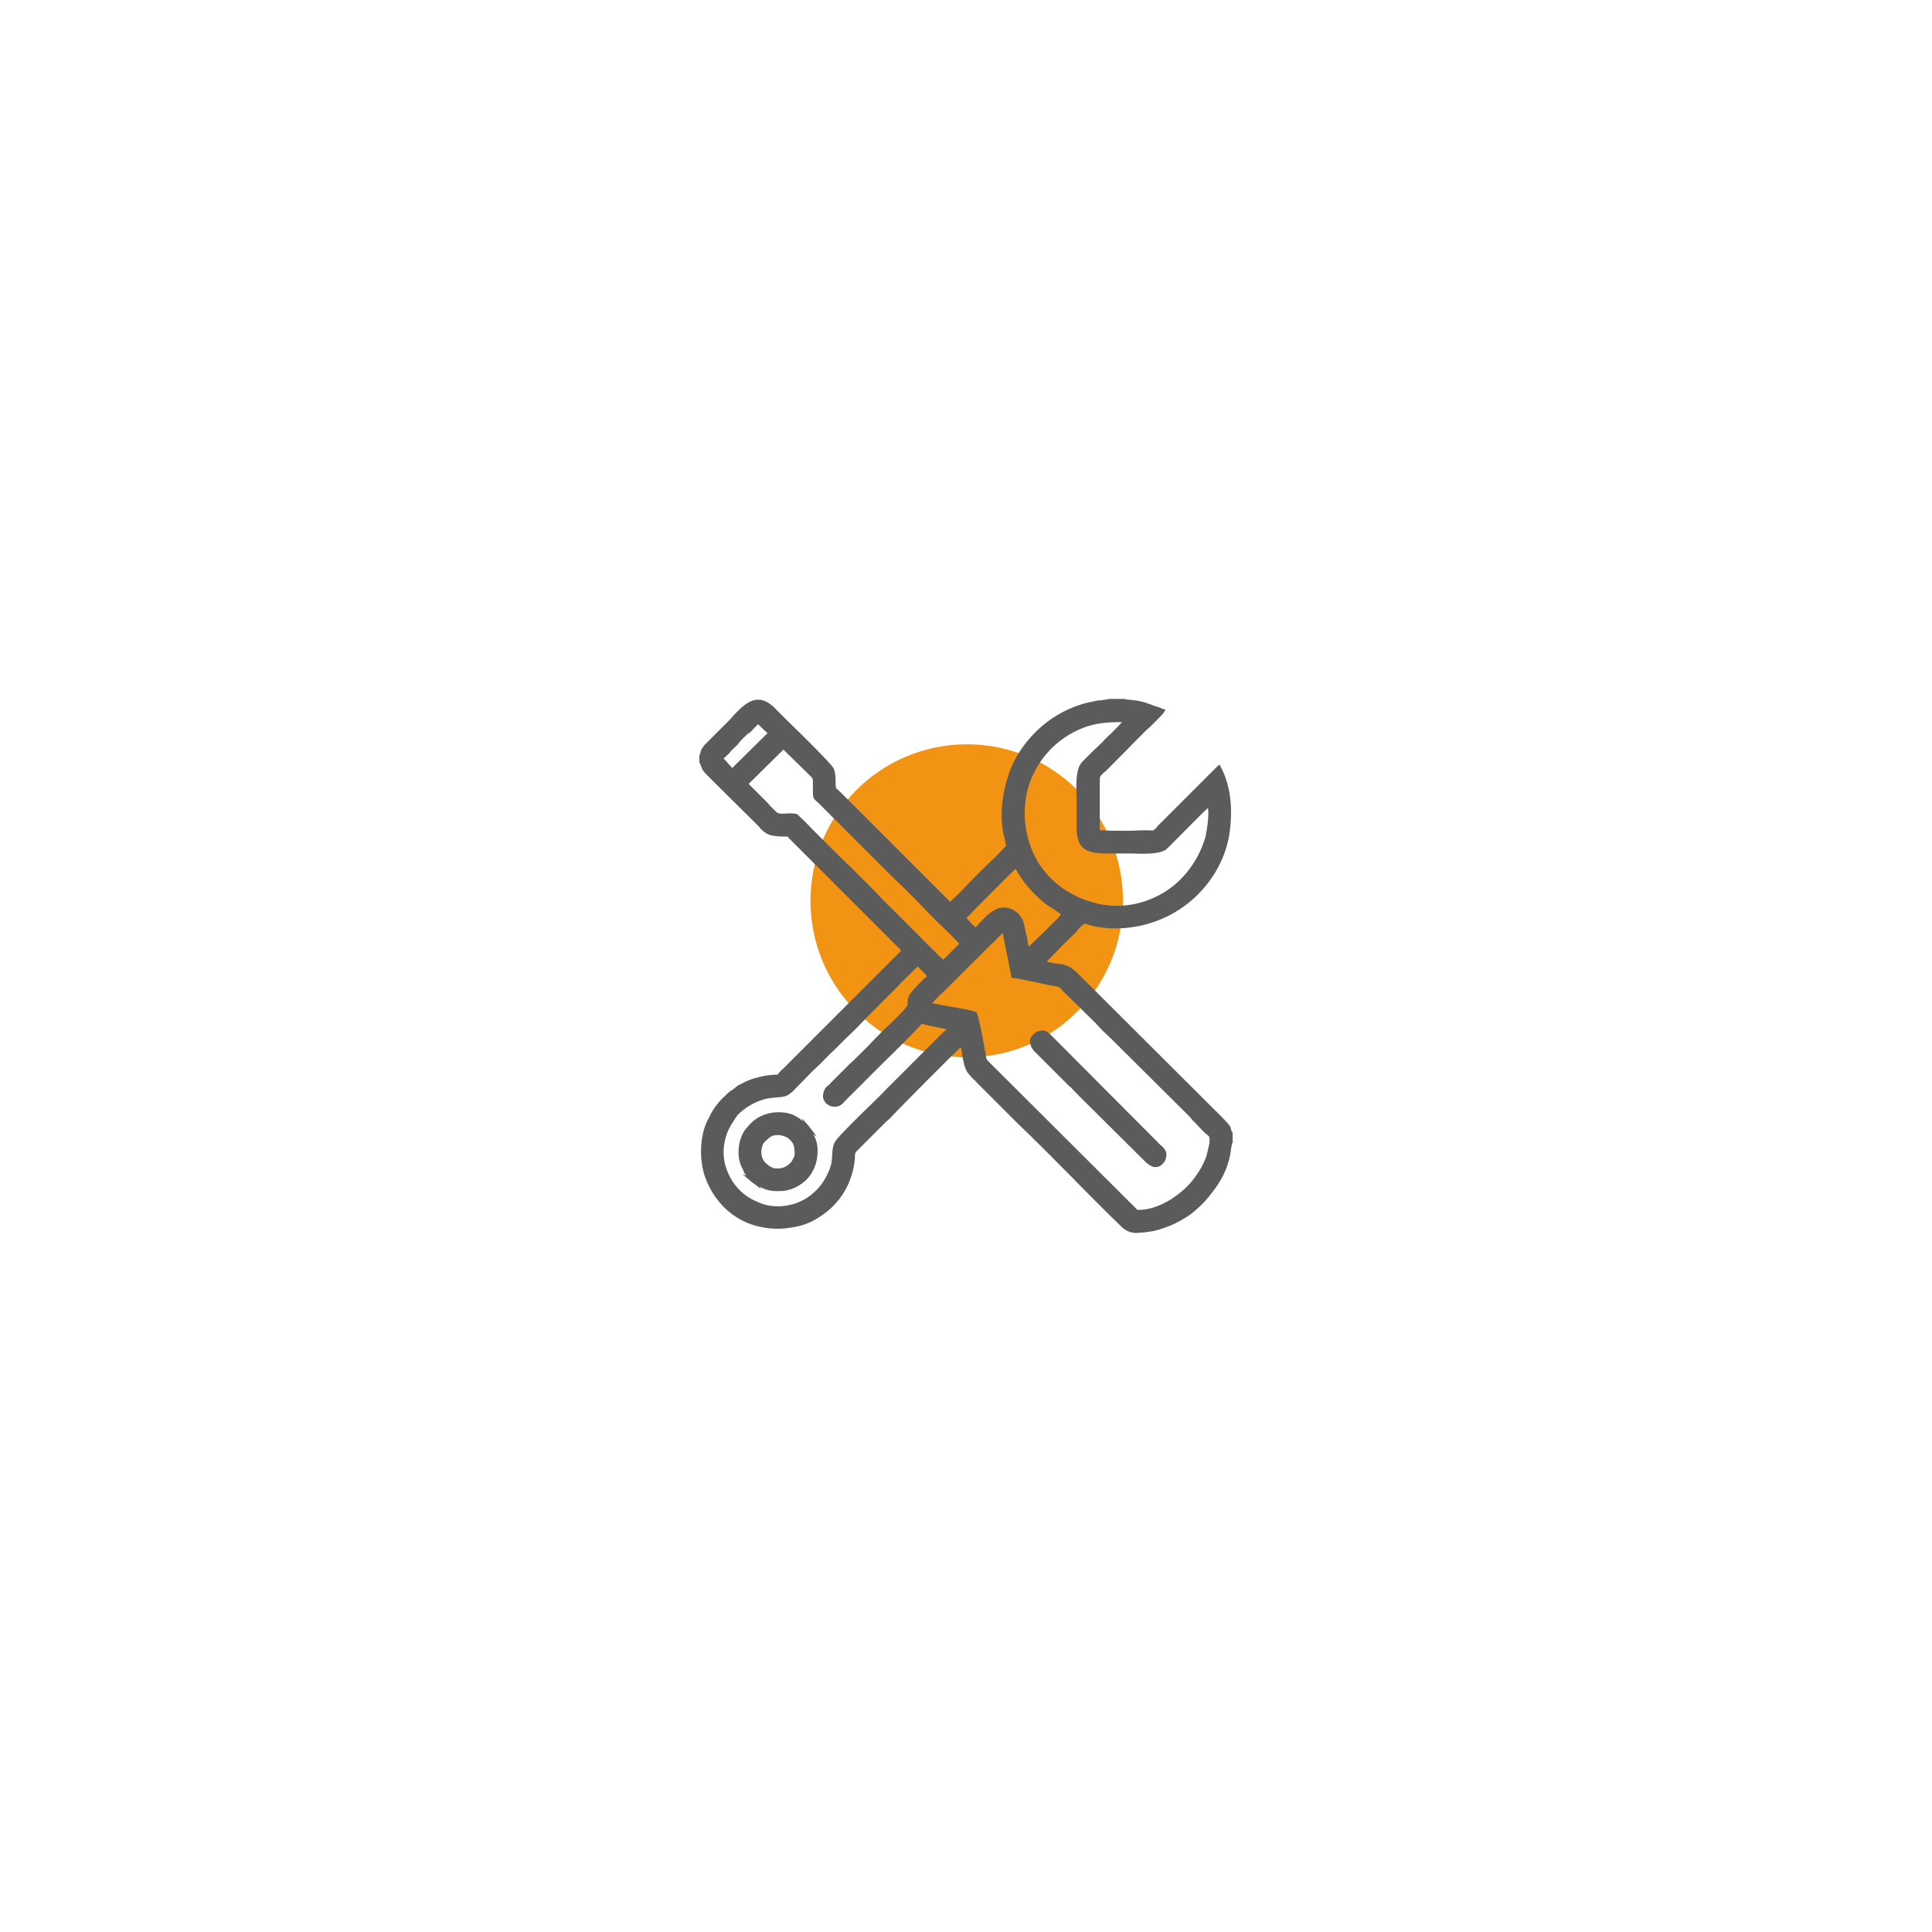 <?xml version="1.0" encoding="UTF-8"?>
<!DOCTYPE svg PUBLIC "-//W3C//DTD SVG 1.1//EN" "http://www.w3.org/Graphics/SVG/1.1/DTD/svg11.dtd">
<!-- Creator: CorelDRAW X7 -->
<svg xmlns="http://www.w3.org/2000/svg" xml:space="preserve" width="40mm" height="40mm" version="1.1" style="shape-rendering:geometricPrecision; text-rendering:geometricPrecision; image-rendering:optimizeQuality; fill-rule:evenodd; clip-rule:evenodd"
viewBox="0 0 4000 4000"
 xmlns:xlink="http://www.w3.org/1999/xlink">
 <defs>
  <style type="text/css">
   <![CDATA[
    .fil1 {fill:#5B5B5B}
    .fil0 {fill:#F39314}
    .fil2 {fill:#5B5B5B;fill-rule:nonzero}
   ]]>
  </style>
 </defs>
 <g id="Слой_x0020_1">
  <path class="fil0" d="M2325 1865c0,179 -144,324 -323,324 -179,0 -324,-145 -324,-324 0,-179 145,-324 324,-324 179,0 323,145 323,324z"/>
  <path class="fil1" d="M1923 2078c13,-13 26,-26 39,-39 13,-13 25,-25 39,-38 13,-13 26,-25 39,-39 12,-13 26,-25 38,-38l20 97c20,3 59,12 83,16 15,3 14,2 22,11l66 66c11,11 21,21 33,32l164 165c11,10 21,22 33,33 8,8 11,7 8,23 -1,10 -3,17 -6,27 -10,31 -34,61 -53,77 -23,18 -57,38 -95,38l-303 -303c-13,-12 -10,-8 -15,-31 -2,-12 -12,-70 -16,-76 -5,-4 -87,-16 -96,-21zm41 50l3 1 -2 2c-44,43 -87,86 -130,130 -19,19 -84,81 -98,98 -14,16 -8,30 -13,52 -14,62 -85,113 -161,80 -48,-22 -76,-74 -67,-125 2,-13 10,-38 18,-45 1,-4 1,-3 3,-4 9,-16 29,-31 49,-40 35,-15 53,-3 70,-18l44 -43c15,-15 29,-30 44,-44 29,-29 59,-58 88,-88 15,-16 29,-29 44,-44 7,-8 37,-40 44,-44 4,4 21,20 24,25 -8,8 -33,31 -38,42 -12,25 20,3 -57,76 -16,15 -54,55 -67,67l-27 26c-5,6 -8,8 -13,14 -4,4 -11,8 -13,14 -5,13 4,31 23,27 7,-1 11,-6 15,-11l68 -67c10,-10 87,-87 91,-93l58 12zm235 -238l5 2c-3,4 -1,1 -4,3 -1,4 -31,32 -36,37l-37 36c-3,-17 -6,-33 -9,-49 -3,-17 -11,-27 -26,-33 -30,-12 -49,16 -71,39 -5,-2 -21,-20 -26,-24 9,-9 18,-18 27,-27 10,-10 77,-79 82,-81 11,22 28,42 41,56 24,24 29,24 54,41zm-437 -88l-3 -4c-9,-7 -89,-88 -109,-109 -5,-4 -35,3 -43,-3 -3,-2 -16,-16 -20,-20l-42 -43 77 -77 49 48c18,20 16,11 16,34 0,25 -1,21 13,34l146 146c33,32 64,65 97,97 8,8 45,44 48,49l-38 38c-5,-2 -133,-133 -144,-143l-47 -47zm-255 -246c1,-2 -1,-1 4,-3 1,-3 50,-51 54,-54 1,-4 0,-2 3,-4 1,-1 0,-1 3,-1l23 24 -78 77 -24 -25 15 -14zm997 109c3,21 1,47 -5,68 -27,101 -129,164 -227,142 -178,-41 -207,-267 -62,-356 44,-26 73,-28 121,-28 -2,4 -37,38 -46,47 -9,10 -40,39 -45,47 -11,16 -7,62 -7,85 0,16 0,31 0,47 0,55 45,46 93,46 23,0 70,4 85,-7 8,-6 72,-72 87,-86 1,-1 2,-2 3,-3 3,-2 1,-1 3,-2zm-1052 -101l0 15c9,16 0,8 21,29l102 102c8,8 14,17 32,17 31,2 20,-3 37,14l227 227 -251 251c-13,13 -5,9 -28,11 -18,2 -43,10 -57,18l-5 3c-2,2 -8,5 -11,8 -10,7 -23,19 -31,29 -11,14 -21,32 -27,53 -14,47 -4,94 19,129 76,116 256,84 284,-56 4,-20 0,-26 8,-34l59 -59c16,-16 146,-148 160,-160 6,17 6,45 15,57 4,6 12,13 17,18l88 88c70,69 141,142 211,211 6,6 12,12 23,13 11,2 24,0 34,-1 20,-4 36,-10 53,-18 31,-15 55,-37 76,-64 38,-48 36,-90 40,-100l0 -19c-8,-15 2,-7 -19,-28l-301 -302c-25,-25 -44,-12 -68,-24l42 -42c7,-7 14,-14 21,-21 29,-30 12,-20 56,-13 12,2 26,2 39,2 111,-3 205,-85 223,-190 8,-46 3,-102 -17,-139l-122 121c-14,14 -7,13 -34,13 -31,0 -64,1 -95,0l0 -96c0,-25 -2,-19 14,-34l79 -79c8,-9 37,-34 41,-43 -21,-6 -31,-12 -57,-17 -5,-1 -18,-2 -21,-3l-34 0c-4,2 -22,3 -29,4 -59,12 -107,44 -142,89 -32,43 -48,95 -46,152 1,30 6,38 9,57 -10,9 -19,20 -30,29 -22,22 -72,75 -90,90l-230 -229c-9,-9 -11,-6 -11,-22 0,-10 1,-19 -3,-28 -5,-11 -97,-99 -114,-116 -5,-6 -10,-11 -16,-16 -34,-25 -61,13 -81,33l-49 50c-3,3 -5,5 -7,9 -2,4 -2,8 -4,11z"/>
  <g>
   <path class="fil2" d="M1921 2076c9,-11 20,-21 30,-31l9 -8 17 -17 21 -22 0 0 7 -6c11,-11 21,-21 32,-33 6,-5 12,-11 17,-17 8,-7 15,-13 21,-21l5 -5 2 7 19 94c13,2 33,7 51,11 11,2 21,4 29,6l0 0 6 1c11,2 11,2 19,10l0 0 65 66 0 0c6,6 12,11 18,17 5,5 10,10 16,16l164 164 0 0c4,4 7,7 10,11 7,7 15,15 23,22l2 3c8,6 9,7 7,24 0,5 -1,9 -2,13 -1,5 -2,9 -4,14 -5,15 -13,30 -22,43 -10,15 -22,27 -33,36 -13,10 -29,22 -49,29 -14,6 -31,10 -48,10l-1 0 -1 -1 -304 -303 -2 -2c-5,-5 -7,-7 -9,-11 -1,-3 -2,-6 -3,-12 0,-2 -1,-4 -2,-8l0 0 -2 -12 0 0c-3,-21 -10,-56 -13,-62 -3,-2 -24,-6 -45,-9 -22,-4 -44,-8 -49,-11l-5 -3 4 -3zm35 -25c-9,8 -18,17 -26,26 9,2 26,5 43,8 23,4 45,8 49,11l0 1 0 0c4,6 11,44 15,65l2 12 0 0 2 9c0,5 1,8 2,10 1,2 3,4 7,8l0 0 3 3 0 0 302 301c15,0 30,-3 44,-9 18,-7 34,-18 46,-28 10,-8 22,-20 32,-35 9,-12 16,-26 21,-40 1,-5 2,-9 3,-13 1,-4 2,-8 3,-13 1,-13 0,-14 -5,-18l0 0 -3 -2 0 0c-8,-8 -15,-15 -22,-23l0 0c-4,-3 -7,-7 -10,-11l-165 -164 0 0c-5,-5 -11,-10 -16,-15 -6,-6 -11,-12 -17,-18l0 0 -66 -65 0 0c-6,-7 -6,-7 -14,-9l0 0 -6 -1 0 0c-8,-1 -19,-4 -29,-6 -20,-4 -41,-9 -54,-10l-3 -1 0 -2 -18 -90c-5,5 -11,10 -16,16 -6,5 -12,11 -18,17 -10,11 -21,21 -32,32l-7 7 0 0c-9,9 -15,15 -21,21l-17 17 0 0 -9 9zm10 73l3 2 5 3 -5 4 -2 1 -15 15c-38,38 -76,76 -115,115 -6,6 -17,17 -29,29 -26,25 -59,57 -68,69 -8,9 -9,18 -9,29 -1,6 -1,13 -3,21 -2,7 -4,14 -7,20 -11,24 -30,45 -53,59 -24,13 -53,18 -83,11 -8,-2 -16,-4 -23,-8l0 0c-25,-11 -45,-30 -57,-53 -12,-23 -17,-49 -13,-76 1,-7 5,-19 9,-28 3,-8 6,-14 10,-18l0 0 0 0c0,-2 0,-2 1,-3l0 0c0,-1 1,-1 1,-2l1 0c5,-8 12,-15 20,-22 9,-7 20,-14 31,-18 17,-8 31,-9 42,-9 11,-1 19,-2 26,-8l44 -44 15 -15c10,-10 19,-19 29,-29 15,-14 30,-29 44,-44 15,-14 30,-29 44,-44 9,-9 17,-17 25,-25l0 0c6,-6 13,-12 19,-19l7 -7c12,-12 32,-34 38,-37l2 -1 2 1c3,2 9,8 14,14l0 0c5,5 10,9 11,12l2 2 -2 3 -5 4 0 0c-11,10 -29,28 -33,36 -3,7 -2,10 -2,12l0 0c0,8 1,12 -56,66 -6,6 -17,17 -29,29 -15,15 -30,31 -38,38l-27 26c-2,2 -4,4 -6,6 -2,2 -4,5 -6,7l0 0c-2,2 -3,3 -5,5l0 0c-3,2 -6,5 -7,9l0 0c-1,2 -2,6 -1,9l0 0c0,3 2,5 3,7 2,2 4,4 6,5l0 0c3,1 7,1 11,0l0 0c5,-1 8,-4 12,-8l1 -1 0 0 67 -67 0 0 11 -11c24,-25 77,-77 80,-82l1 -2 3 1 58 11 1 0 0 0zm-19 19l13 -12 -52 -11c-10,12 -57,59 -80,81l-11 11 -67 67 -1 1c-4,5 -8,9 -16,11l0 0c-5,1 -10,0 -14,-1l0 0c-4,-2 -7,-4 -10,-7 -2,-3 -4,-7 -5,-10 0,-5 0,-10 2,-14l0 0c1,-5 5,-9 9,-12l0 0c2,-1 3,-3 4,-4 3,-3 5,-5 7,-7 2,-2 4,-4 6,-6l0 0 27 -27 0 0c8,-7 23,-22 38,-37 11,-12 22,-23 29,-30 54,-51 54,-54 53,-59 0,-4 0,-7 3,-16 5,-9 24,-28 35,-38l2 -2c-2,-3 -5,-6 -8,-9l0 0c-4,-4 -8,-8 -11,-11 -7,6 -24,24 -35,34l0 0 -6 7 0 0c-7,7 -13,13 -19,19l0 0c-9,9 -17,17 -25,25 -15,15 -30,30 -44,45 -15,14 -30,29 -45,44 -10,9 -19,19 -28,28l-16 15 0 0 -43 44 -1 0c-9,9 -18,9 -30,10 -11,1 -24,2 -40,9 -10,4 -20,10 -29,17 -8,6 -15,13 -19,21l0 0 -1 1 -1 0 0 0 0 0 0 2 0 1 -1 1c-3,2 -6,8 -9,15 -4,10 -7,20 -8,27 -5,25 0,50 12,72 11,21 30,39 53,49l0 0c7,3 14,6 22,8 28,6 55,1 77,-11 22,-12 40,-32 50,-55 3,-6 5,-12 7,-19 1,-7 2,-14 2,-20 1,-12 1,-22 11,-33 10,-12 42,-44 69,-70 12,-12 23,-22 29,-29 38,-38 77,-77 115,-115zm-183 66l0 0 0 0zm437 -323l4 3 4 2 -2 3 -1 1 0 0c-1,1 -1,2 -2,2l0 0c0,1 -1,1 -2,1 -4,7 -20,22 -29,31l-6 6 -37 36 -5 4 -1 -7c-2,-9 -4,-18 -6,-27 -1,-8 -3,-16 -4,-22 -1,-7 -4,-14 -8,-18 -3,-5 -8,-9 -15,-11 -23,-10 -40,8 -57,27l0 0c-4,3 -7,7 -11,10l-1 2 -3 -1c-4,-1 -13,-10 -20,-17 -3,-4 -5,-6 -6,-7l-4 -3 3 -3c8,-7 16,-15 23,-22l0 0 5 -5c6,-6 36,-37 58,-59l0 0c12,-12 22,-22 24,-23l4 -2 2 4c4,10 10,19 16,28 8,10 16,20 24,27 17,18 24,22 37,30 4,3 9,6 16,10zm-5 8l1 -1c-7,-5 -12,-8 -16,-11 -13,-8 -20,-12 -39,-31 -7,-7 -16,-17 -24,-28 -5,-8 -11,-16 -15,-24 -4,3 -11,10 -20,19l0 0c-22,22 -52,52 -58,58l-5 5c-6,7 -13,13 -19,20l4 4c5,6 11,12 15,15 3,-3 5,-6 8,-9l0 0c19,-20 38,-40 66,-29 8,4 14,8 18,14 5,6 8,13 9,22 2,8 3,15 5,21 1,7 2,14 4,21l32 -31 5 -5c10,-10 29,-28 29,-30zm-436 -90l-3 -3c-8,-5 -48,-47 -79,-78 -14,-13 -25,-25 -31,-31 -1,-1 -7,0 -15,0 -10,1 -21,1 -27,-3 -2,-1 -10,-9 -15,-15l-6 -6 -42 -42 -2 -3 2 -2 78 -77 2 -3 3 3 48 48 0 0c4,4 7,7 9,9 4,3 6,5 7,7l0 0c2,4 2,6 1,13l0 7 0 0 0 2 0 0c0,10 0,15 2,18 0,2 2,4 6,8l0 0 4 4 1 0 146 145c18,18 35,36 53,54 15,15 29,29 44,44l3 3c13,12 42,41 45,46l2 3 -2 2 -38 37 -2 2 -2 -1c-5,-1 -89,-86 -127,-125l-19 -18 -46 -48 0 0zm2 -8l3 3 47 47 18 19c36,35 110,111 123,122l33 -33c-7,-8 -31,-32 -42,-42l-4 -4 0 0c-14,-14 -29,-29 -43,-44 -18,-18 -36,-36 -54,-53l0 0 -146 -146 -4 -4c-5,-4 -7,-6 -9,-10 -1,-5 -1,-10 -1,-21l0 0 0 -2 0 0 0 -7 0 0c0,-5 0,-8 -1,-9l0 0c0,-2 -2,-3 -5,-6l0 0c-2,-2 -5,-5 -9,-9l-46 -45 -72 71 40 40 0 0 5 6 0 0c5,5 13,13 15,14 3,2 13,2 22,1 9,0 17,0 20,3 6,6 18,17 31,31 31,31 72,72 78,77l1 1 0 0zm-251 -239l-1 1 0 0 0 1 -12 11 18 20 73 -72 -20 -19 0 0 -1 0 0 0 0 1 0 1 -1 1c-2,1 -15,14 -28,26 -12,13 -25,25 -25,26l-1 1 -1 1 -1 0 0 0 0 1zm-7 -3c0,-1 0,-2 1,-3l0 0c1,0 1,-1 3,-1l0 0c4,-4 15,-16 26,-27 12,-12 24,-24 28,-27l0 0 0 0c0,-1 1,-2 1,-2l0 0c1,-1 1,-1 2,-2l0 0 1 0 0 0c1,-1 1,-1 2,-1l1 -1 0 0 0 0 0 0 1 0 1 1 1 0 1 1 24 23 2 3 -2 3 -78 77 -3 2 -2 -2 -24 -25 -3 -3 3 -2 14 -14zm1004 110c1,11 2,23 1,35l0 0c-1,12 -3,24 -6,35 -14,51 -46,93 -88,119 -42,27 -93,37 -144,25 -59,-13 -102,-47 -128,-89 -14,-23 -23,-47 -27,-73 -4,-25 -3,-51 3,-76l0 0c11,-49 40,-94 89,-124 22,-14 41,-21 60,-25 20,-3 39,-4 63,-3l6 0 -2 5c-2,3 -16,17 -29,30 -8,8 -15,14 -18,18 -3,3 -10,10 -17,17 -12,11 -25,24 -28,29 -8,12 -7,43 -6,67 0,6 0,12 0,16l0 0 0 47c0,38 24,43 54,43 5,0 11,-1 17,-1 6,0 12,0 18,0 5,0 10,0 16,0 24,1 56,2 67,-6 5,-4 37,-37 62,-61 10,-11 20,-20 24,-25l1 0 0 0c1,-1 1,-2 2,-3l2 -1 0 0 0 0 0 -1 1 0 0 0 0 0 1 -1 5 -3 1 6zm-7 34c1,-9 1,-18 0,-26l0 0 0 0 0 1 0 0c-5,4 -14,13 -25,24 -25,25 -57,58 -62,62 -14,10 -47,9 -72,8 -6,0 -12,0 -16,0 -6,0 -12,0 -18,0 -6,0 -11,0 -17,0 -35,0 -61,-5 -62,-50l0 -47 0 0c0,-5 0,-10 0,-16 -1,-25 -2,-57 8,-72 3,-5 17,-18 29,-30 7,-6 13,-13 17,-16 3,-4 10,-11 18,-18 8,-8 17,-17 22,-23 -20,0 -37,1 -53,4 -19,4 -36,10 -58,23 -47,29 -75,73 -86,119 -5,24 -6,50 -2,74 4,24 12,48 25,70 25,40 67,73 124,86 48,11 97,1 138,-24 40,-25 71,-66 85,-115 2,-10 4,-22 5,-34zm-1045 -133l0 13c2,5 3,7 4,9 1,4 2,5 16,19l0 0 101 101 0 0 3 3 0 0c7,7 13,13 27,14 7,0 12,0 16,0 4,0 7,0 9,1l0 0c3,1 5,3 8,7 2,1 4,4 7,6l227 227 2 3 -2 2 -251 252 0 0c-2,2 -4,3 -5,4l0 0c-3,4 -4,5 -6,6 -2,1 -4,1 -7,1 -3,0 -7,0 -12,1 -10,1 -20,3 -30,6 -10,4 -19,8 -26,12l0 0 0 0 -5 2c-2,2 -5,4 -7,5l0 0c-1,1 -3,2 -4,3l0 0c-5,3 -10,8 -16,13 -5,5 -10,11 -14,16 -6,7 -11,15 -16,24 -4,8 -8,17 -10,27 -7,22 -8,44 -5,65 4,22 12,43 23,61 24,37 60,58 97,66 20,4 40,4 60,0 19,-4 38,-11 55,-22 32,-21 57,-54 65,-99 2,-7 2,-13 2,-17 1,-8 1,-13 7,-19l0 0 60 -59 7 -8c33,-33 140,-141 153,-152l4 -4 2 6c2,7 4,15 5,23 2,13 4,26 9,33 3,4 8,9 13,14 1,1 2,2 4,4l87 87c38,37 75,74 113,112 33,33 66,67 99,100 3,2 6,5 9,7 3,2 7,4 12,4 4,1 9,1 14,1 7,0 13,-1 19,-2l0 0c10,-2 18,-4 27,-7 8,-3 16,-6 24,-10 15,-7 29,-17 41,-27 13,-11 24,-23 34,-36 29,-37 34,-70 37,-87 1,-5 1,-9 2,-11l0 -18c-3,-5 -3,-8 -4,-10 0,-3 -1,-4 -13,-17l-302 -301 0 0c-14,-14 -26,-15 -39,-17 -9,-1 -17,-1 -28,-6l-4 -3 3 -3 42 -43c4,-3 7,-7 11,-10 3,-4 7,-7 10,-11 4,-4 7,-7 10,-10 6,-7 9,-10 13,-11 4,0 6,0 11,2 5,1 13,3 25,5l0 0c6,1 13,2 19,2 7,0 13,0 20,0 54,-1 104,-22 143,-55 40,-34 67,-80 76,-132 4,-23 5,-49 2,-74 -3,-21 -8,-41 -16,-58l-118 118c-3,2 -4,4 -6,6l0 0c-3,3 -5,5 -8,7 -4,1 -8,1 -18,1l0 0 -5 0c-10,0 -21,0 -31,0 -22,1 -43,1 -64,0l-4 0 0 -4 0 -96 0 -7 0 0c0,-8 0,-12 2,-15 1,-3 3,-5 8,-9 1,-2 3,-4 5,-6l79 -79c2,-2 7,-7 12,-12 10,-8 21,-19 26,-26 -4,-1 -9,-3 -13,-4 -11,-4 -21,-8 -38,-11 -2,0 -5,-1 -9,-1 -5,-1 -10,-1 -13,-2l-32 0c-3,1 -10,2 -17,2 -5,1 -10,1 -13,2 -28,6 -54,16 -77,30 -23,15 -44,35 -62,58 -16,20 -28,44 -35,69l0 0c-8,25 -11,52 -10,80 0,19 3,29 5,38l0 0c2,6 3,11 4,18l0 2 -1 2c-6,5 -12,11 -18,17 -4,4 -8,8 -12,12 -9,9 -23,22 -37,37 -20,21 -43,44 -53,53l-3 2 -3 -2 -230 -229 0 0c-1,-2 -3,-4 -4,-5l0 0c-6,-4 -8,-6 -7,-20l0 0 0 -1c0,-9 0,-17 -4,-26l0 0c-3,-8 -67,-70 -98,-100l-15 -15 0 0c-1,-2 -3,-3 -4,-5 -4,-3 -7,-7 -11,-10l0 0c-27,-20 -49,4 -68,24 -3,3 -6,6 -9,9l-49 49c-1,2 -2,3 -3,4l0 0c-1,2 -2,3 -3,5l0 0c0,2 -1,3 -1,5 -1,2 -1,3 -2,5zm-8 14l0 -15 0 -1 1 0c0,-2 1,-3 1,-5 1,-2 1,-4 2,-6l0 0c1,-2 3,-4 4,-6 1,-2 2,-3 4,-5l0 0 49 -49 0 0c3,-3 6,-6 9,-10 20,-21 45,-48 77,-24l0 0c5,4 9,7 12,11 2,2 3,3 5,5l14 14c32,31 96,94 100,103l0 0c4,10 4,19 4,29l0 0 0 1c0,11 1,12 5,14 1,2 3,3 5,5l227 227c12,-10 32,-31 51,-51 14,-14 28,-28 37,-36 4,-4 8,-8 12,-12 5,-6 11,-11 16,-17 -1,-5 -2,-10 -3,-15l0 0c-3,-10 -5,-20 -6,-39 -1,-29 3,-57 11,-83l0 0c7,-26 20,-51 36,-72 18,-24 40,-44 64,-59 24,-15 51,-26 80,-31 3,-1 8,-2 13,-2 7,-1 14,-2 16,-2l1 -1 0 0 34 0 1 0 0 1c2,0 7,1 12,1 4,1 7,1 9,1 18,3 28,7 40,12 5,1 11,3 17,6l5 1 -2 4c-3,6 -19,21 -30,32 -6,5 -10,9 -13,12l0 0 -78 79 0 0c-3,2 -5,4 -6,5l0 0c-4,4 -6,5 -6,7 -1,2 -1,5 -1,12l0 0 0 7 0 92c19,1 40,1 60,1 10,0 21,-1 31,-1l5 0 0 0c9,0 13,1 15,0 2,-1 3,-3 6,-5l0 0c1,-2 3,-4 6,-7l121 -121 4 -3 2 4c10,18 17,41 20,65 3,25 2,52 -2,77 -9,53 -38,101 -79,136l0 0c-40,34 -92,55 -148,57 -7,0 -14,0 -21,0 -6,-1 -13,-1 -19,-2 -13,-2 -21,-4 -26,-6 -4,-1 -6,-2 -7,-1l0 0c-2,0 -4,3 -10,8 -2,3 -5,6 -9,11 -4,3 -7,7 -11,10 -3,4 -7,7 -11,11l-37 38c7,2 13,3 20,4 14,1 27,3 43,19l302 301 0 0c14,15 15,16 16,20 0,2 1,4 3,9l1 1 0 1 0 19 0 1 -1 1c0,1 -1,5 -2,10 -2,18 -8,52 -38,90 -10,14 -22,27 -35,38 -12,11 -27,20 -43,28 -8,4 -16,7 -25,10 -9,3 -18,6 -28,7 -6,1 -13,2 -19,2 -6,1 -11,1 -16,0 -6,-1 -11,-3 -15,-6l0 0c-4,-2 -7,-5 -10,-8 -34,-33 -67,-66 -100,-100 -37,-37 -74,-75 -112,-111l0 0 -88 -88 0 0c-1,-1 -2,-3 -4,-4 -4,-4 -10,-10 -13,-15 -6,-8 -8,-22 -11,-35 0,-6 -1,-12 -3,-17 -24,23 -118,117 -147,148l-8 7 0 0 -60 60 0 0c-4,4 -4,7 -4,13 0,5 -1,11 -2,18 -9,47 -35,82 -69,104 -17,12 -37,20 -58,23 -20,4 -42,4 -62,0 -40,-7 -77,-30 -102,-69 -12,-19 -21,-40 -24,-64 -3,-22 -2,-45 4,-68 3,-10 7,-20 12,-28 4,-10 10,-18 16,-26 4,-5 9,-11 15,-16 6,-6 11,-11 17,-14l0 0c1,-1 2,-2 4,-3l0 0c2,-2 5,-4 6,-5l1 -1 1 0 4 -2c7,-4 17,-9 27,-12 11,-3 22,-6 32,-7 6,0 10,-1 12,-1l0 0c3,0 4,0 5,0 1,0 2,-1 4,-4 1,-1 3,-3 4,-5l1 0 248 -248 -224 -224c-3,-3 -5,-5 -7,-7 -3,-3 -4,-5 -5,-5l0 0c-2,0 -4,0 -7,0 -4,0 -9,0 -16,-1 -17,-1 -25,-8 -33,-16l0 0 -2 -3 0 0 -102 -101c-15,-15 -15,-16 -17,-21 -1,-2 -2,-5 -4,-10l-1 -1 0 0z"/>
  </g>
  <path class="fil1" d="M1590 2352l5 -2c8,-5 22,-5 31,-1 30,14 30,55 3,69 -33,18 -65,-15 -55,-45 4,-12 9,-14 16,-21zm-32 91c5,2 2,1 4,3 17,10 26,18 53,17 38,-2 70,-33 73,-68 3,-27 -4,-39 -13,-56 -3,-2 -1,1 -3,-4 -15,-14 -28,-27 -54,-28 -27,-2 -48,7 -61,21 -7,8 -12,13 -17,24 -10,22 -10,47 1,68 2,4 5,9 8,12 3,5 7,7 9,11z"/>
  <path class="fil2" d="M1588 2349l5 -2c5,-3 11,-4 17,-5 6,0 12,2 18,4l0 0c9,4 16,11 20,19 3,6 5,12 5,19 0,6 -1,12 -4,18 -3,8 -10,15 -18,20 -12,6 -23,6 -33,3 -5,-2 -10,-4 -14,-8 -4,-4 -8,-8 -11,-13 -5,-9 -6,-21 -2,-32l0 0c3,-11 7,-14 13,-19 1,-1 2,-2 3,-3l1 -1 0 0zm8 4l-4 3 -3 3 0 0c-5,4 -9,7 -11,15l0 0c-3,9 -2,19 2,27 2,4 5,7 9,10l0 0c3,3 7,5 11,7 8,2 18,2 27,-3 7,-4 12,-9 15,-16 3,-5 4,-10 3,-15 0,-5 -1,-11 -3,-16 -4,-6 -9,-12 -17,-15l0 0c-5,-2 -10,-3 -15,-3 -5,0 -10,1 -14,3l0 0zm-36 87l1 0c1,0 2,1 3,1l0 0c1,1 1,2 1,3l4 2c13,8 23,14 46,13 18,-1 34,-8 46,-20 13,-12 22,-28 24,-45 2,-24 -4,-35 -12,-50l-1 -2c-1,0 -1,0 -2,-1l0 0c-1,-1 -1,-2 -1,-3l-1 -1 -1 -1 0 0c-13,-13 -26,-24 -49,-25 -13,-1 -24,1 -33,4 -10,4 -19,9 -25,16l0 0 -1 0c-6,7 -11,12 -16,23 -4,10 -7,21 -6,32l0 0c0,11 2,22 7,32l0 0c1,2 3,4 4,6 1,2 3,4 4,6 1,2 2,3 4,4l0 0c1,2 3,4 4,6zm-2 7l-2 -1 -1 0 -1 -2c-1,-1 -2,-3 -4,-4 -1,-2 -3,-3 -4,-5l0 0c-2,-2 -3,-4 -5,-7 -1,-2 -2,-4 -3,-7l0 0c-6,-10 -9,-23 -9,-35 0,-12 2,-24 7,-35 5,-12 11,-17 18,-25l0 0 0 0c8,-8 17,-14 28,-18 11,-4 23,-6 36,-5 26,1 40,14 54,27l0 0 2 2 1 1 0 1 1 1 1 0 0 1 1 1 2 4c9,16 15,28 12,54 -2,19 -11,37 -25,50 -14,12 -32,21 -52,21 -25,1 -36,-5 -50,-14l-5 -3 -1 0 0 -1 -1 -1 0 0z"/>
  <path class="fil1" d="M2151 2139c-16,4 -18,22 -9,32l77 77c6,6 11,11 17,18l137 136c23,23 40,2 38,-13 -1,-9 -10,-15 -14,-20l-223 -222c-6,-6 -10,-12 -23,-8z"/>
  <path class="fil2" d="M2152 2142c-3,1 -5,2 -7,4 -2,2 -4,5 -4,7 -1,3 -1,6 0,9 1,2 2,4 3,6l78 78 0 0c4,3 7,6 10,10 2,2 4,4 7,7l137 137 0 0c5,5 10,7 14,8l0 0c3,1 6,0 8,-1 3,-2 5,-4 7,-6 2,-4 3,-8 2,-11 0,-6 -6,-11 -10,-15 -1,-1 -2,-2 -3,-3l-223 -222 0 0 -2 -2 0 0c-4,-4 -8,-8 -17,-6zm-12 -1c3,-3 6,-5 10,-6 14,-4 19,2 25,7l0 0 2 2 222 223 0 0c1,1 2,2 3,3 5,4 12,10 13,19 0,5 -1,11 -4,16 -2,3 -5,6 -9,9 -4,2 -9,3 -14,2l0 0c-5,-2 -11,-5 -17,-11l-138 -137 0 0c-2,-2 -4,-5 -7,-7 -3,-3 -6,-7 -9,-10l-1 0 -77 -77 0 -1c-3,-2 -4,-6 -5,-9 -2,-4 -2,-8 -1,-13 1,-4 4,-7 7,-10l0 0z"/>
  <path class="fil1" d="M2200 1895c3,-2 1,1 4,-3l-5 -2 3 2 -2 3z"/>
  <path class="fil2" d="M2202 1898c0,0 0,0 0,0l-13 6 8 -11 0 0 -36 -28 40 21 4 3 4 2 -2 3 -1 1 0 0c0,1 -1,2 -1,2l-1 0c-1,1 -1,1 -2,1z"/>
  <polygon class="fil1" points="1965,2131 1967,2129 1964,2128 "/>
  <polygon class="fil2" points="1969,2133 1967,2134 1961,2138 1961,2132 1961,2128 1960,2121 1966,2124 1969,2126 1974,2129 "/>
  <path class="fil1" d="M1562 2446c-2,-2 1,-1 -4,-3l4 3z"/>
  <path class="fil2" d="M1564 2441c1,2 1,2 1,3l11 18 -17 -13 -4 -3 -18 -15 22 8 2 1 0 0c1,0 2,1 3,1l0 0z"/>
  <path class="fil1" d="M1675 2339l-3 -4c2,5 0,2 3,4z"/>
  <path class="fil2" d="M1675 2332l3 4 13 17 -18 -11c-1,0 -2,0 -3,-1l0 -1c-1,0 -1,-1 -1,-2l-1 -2 -8 -21 15 17z"/>
  <path class="fil1" d="M1507 1556l4 -3c-5,2 -3,1 -4,3z"/>
  <path class="fil2" d="M1513 1555l-3 4 -18 17 12 -22 0 0 0 0c0,-1 0,-2 1,-3 1,0 1,-1 3,-1l1 -1 22 -11 -18 17z"/>
  <path class="fil1" d="M1565 1499l3 -4c-3,2 -2,0 -3,4z"/>
  <path class="fil2" d="M1571 1498l-4 3 -17 19 11 -23 1 -1c0,-1 1,-2 1,-2l0 0c1,-1 1,-1 2,-2 0,0 1,0 1,0l22 -13 -17 19z"/>
  <path class="fil1" d="M1514 2321l3 -4c-2,1 -2,0 -3,4z"/>
  <path class="fil2" d="M1520 2319l-3 4 -13 23 7 -26 0 -1c0,-2 0,-2 1,-3l0 0c0,-1 1,-1 1,-2l1 0 17 -14 -11 19z"/>
  <polygon class="fil1" points="1762,1802 1759,1798 "/>
  <polygon class="fil2" points="1760,1804 1756,1801 1762,1796 1765,1799 "/>
  <polygon class="fil1" points="1530,2251 1535,2248 "/>
  <polygon class="fil2" points="1529,2247 1534,2245 1537,2252 1532,2254 "/>
  <polygon class="fil1" points="1590,2352 1595,2350 "/>
  <polygon class="fil2" points="1588,2349 1593,2347 1596,2353 1591,2356 "/>
 </g>
</svg>

